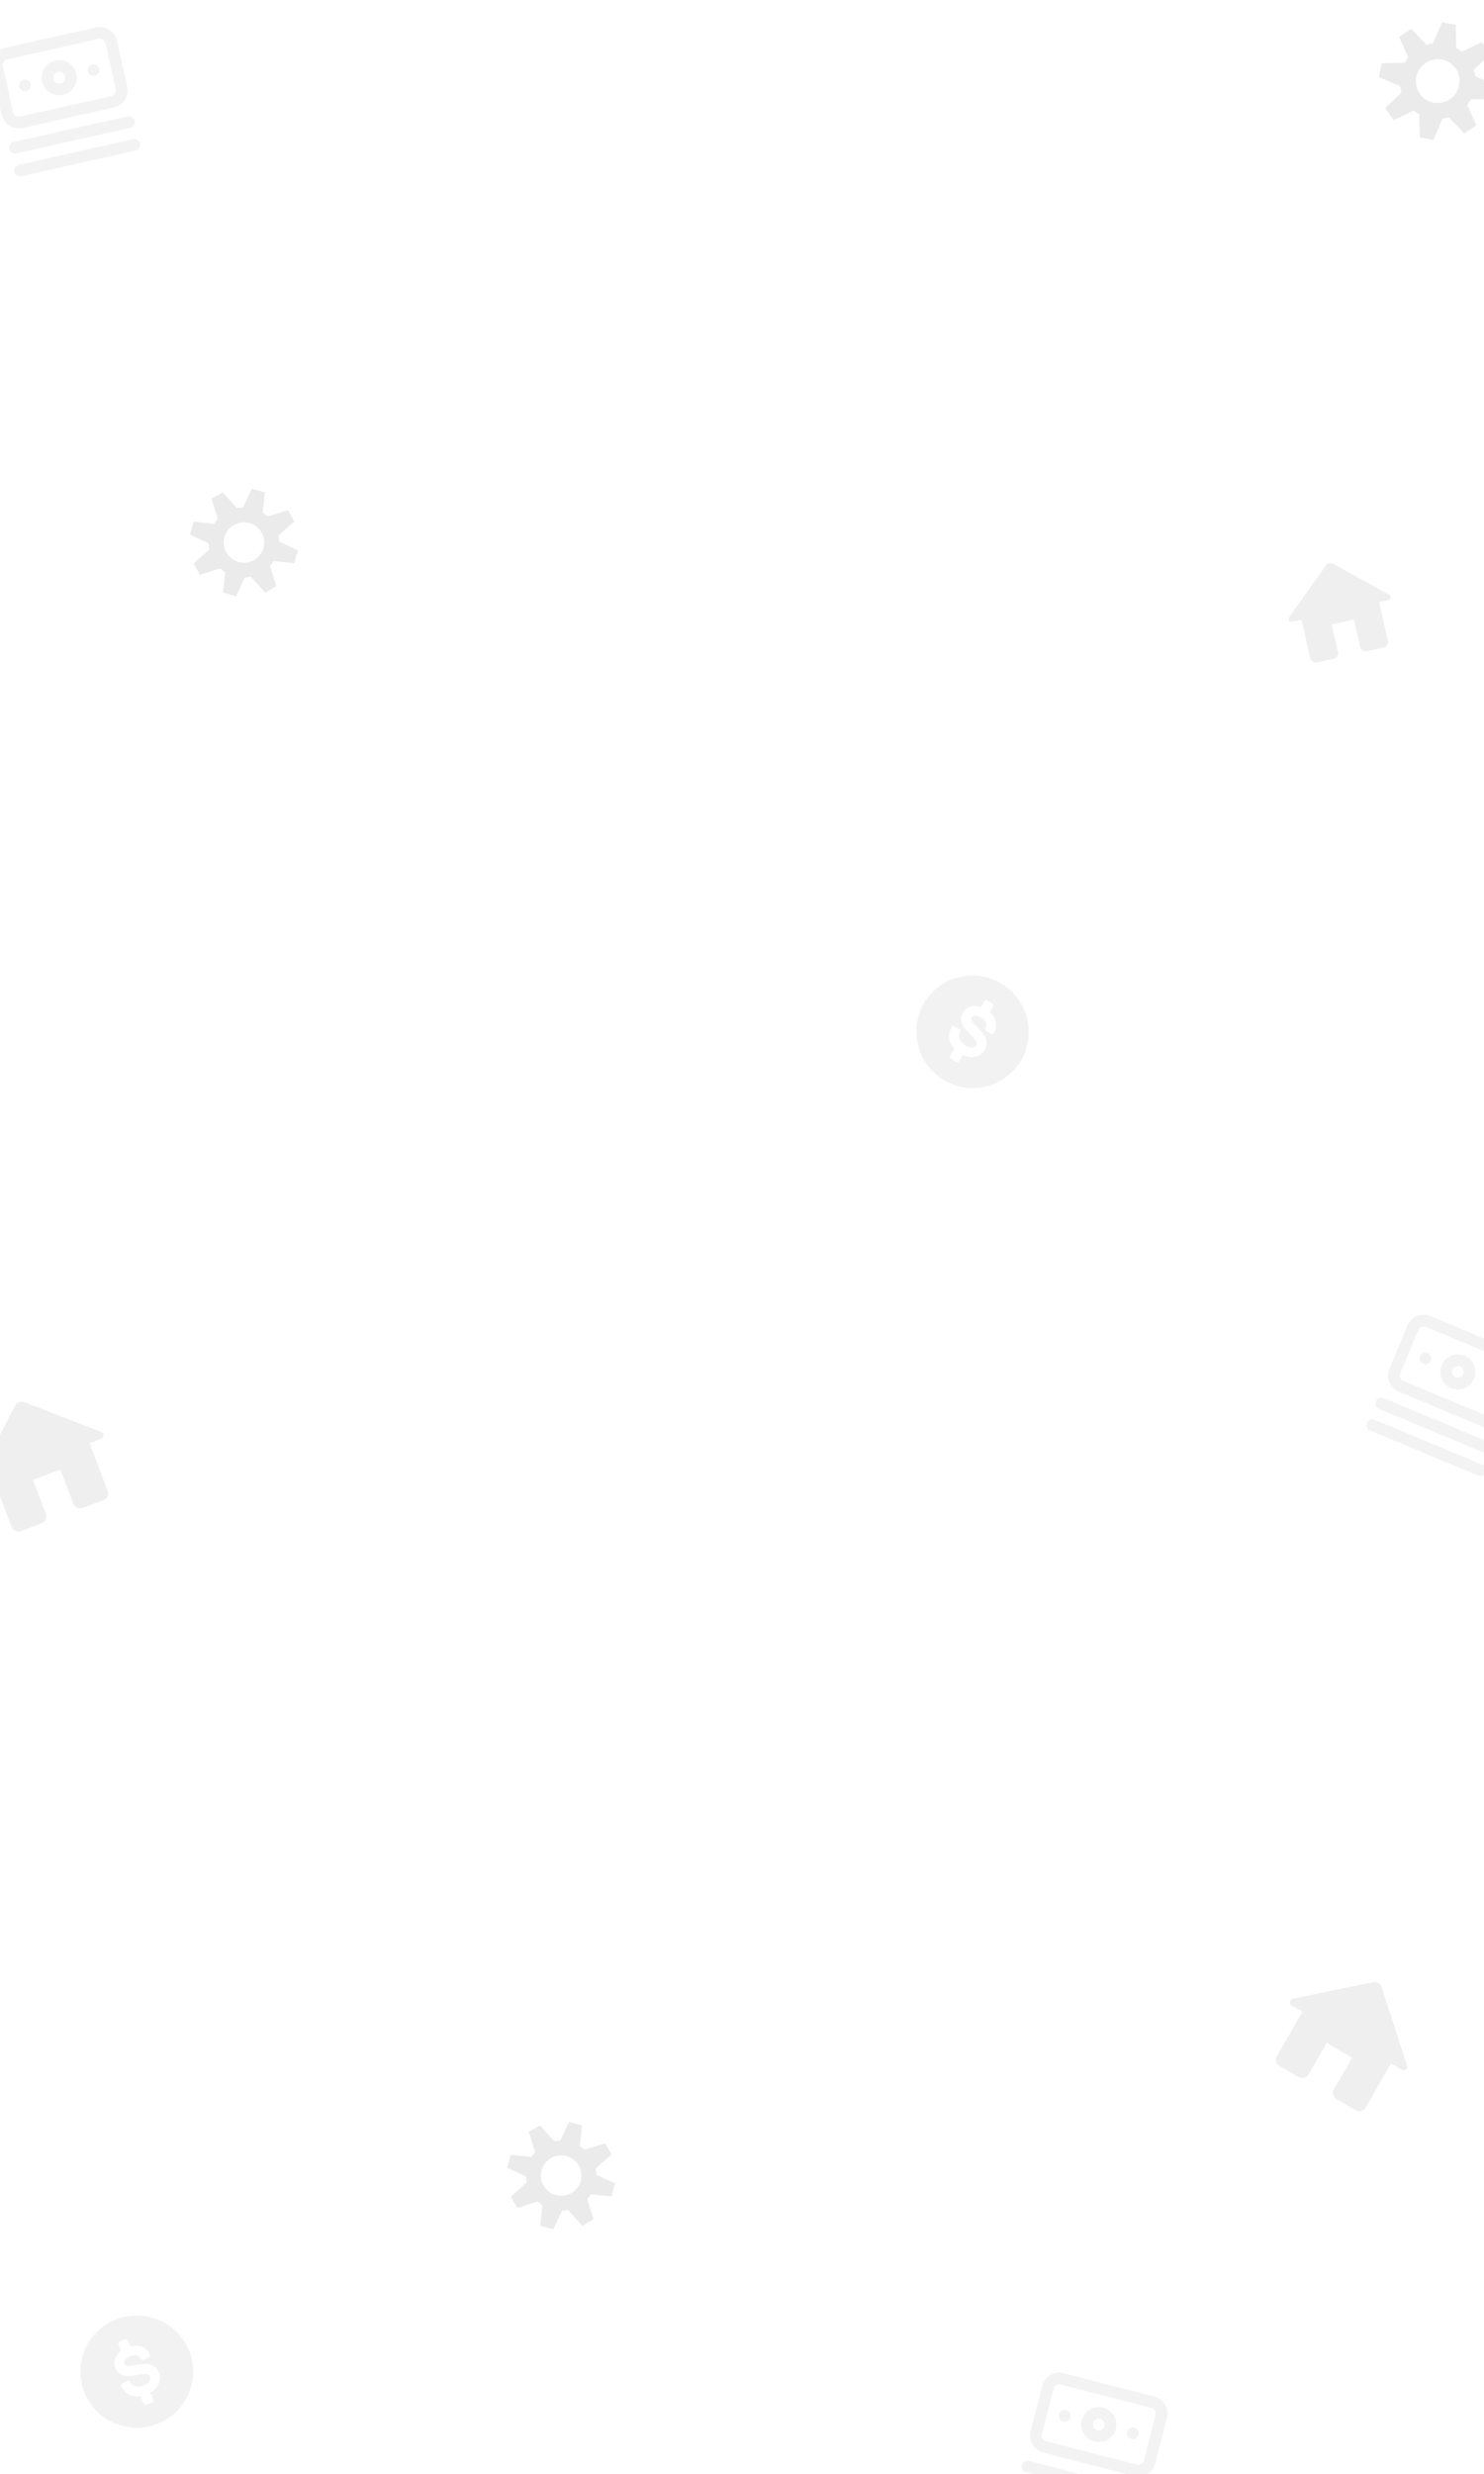 <svg width="945" height="1574" viewBox="0 0 945 1574" fill="none" xmlns="http://www.w3.org/2000/svg">
<path d="M81.433 74.004L8.697 90.329C7.733 90.546 6.894 91.137 6.365 91.972C5.836 92.807 5.66 93.818 5.877 94.782C6.093 95.747 6.684 96.586 7.519 97.115C8.354 97.644 9.365 97.82 10.33 97.603L83.066 81.278C84.03 81.061 84.869 80.47 85.398 79.635C85.927 78.8 86.103 77.789 85.886 76.825C85.669 75.86 85.079 75.021 84.244 74.492C83.409 73.963 82.397 73.788 81.433 74.004ZM84.698 88.551L11.962 104.877C10.998 105.093 10.159 105.684 9.63 106.519C9.101 107.354 8.925 108.365 9.142 109.33C9.358 110.294 9.949 111.133 10.784 111.662C11.619 112.191 12.63 112.367 13.595 112.15L86.331 95.825C87.295 95.608 88.134 95.018 88.663 94.183C89.192 93.347 89.368 92.336 89.151 91.372C88.935 90.407 88.344 89.568 87.509 89.039C86.674 88.51 85.663 88.335 84.698 88.551ZM15.082 50.697C14.362 50.858 13.707 51.229 13.199 51.763C12.69 52.297 12.352 52.969 12.226 53.696C12.099 54.422 12.191 55.169 12.49 55.843C12.789 56.517 13.281 57.088 13.903 57.482C14.526 57.877 15.252 58.077 15.989 58.059C16.726 58.041 17.441 57.805 18.044 57.381C18.646 56.956 19.11 56.363 19.375 55.675C19.641 54.987 19.696 54.236 19.535 53.517C19.318 52.552 18.727 51.713 17.892 51.184C17.057 50.656 16.046 50.48 15.082 50.697ZM61.099 17.448L2.91 30.508C0.017 31.158 -2.5 32.93 -4.087 35.435C-5.674 37.941 -6.201 40.974 -5.551 43.867L0.979 72.962C1.628 75.855 3.401 78.373 5.906 79.959C8.411 81.546 11.444 82.073 14.338 81.423L72.527 68.363C75.421 67.714 77.938 65.941 79.524 63.436C81.111 60.931 81.638 57.898 80.988 55.004L74.458 25.91C73.809 23.016 72.037 20.499 69.531 18.912C67.026 17.325 63.993 16.799 61.099 17.448ZM73.715 56.636C73.931 57.601 73.756 58.612 73.227 59.447C72.698 60.282 71.859 60.873 70.894 61.09L12.706 74.15C11.741 74.366 10.73 74.191 9.895 73.662C9.06 73.133 8.469 72.294 8.253 71.329L1.722 42.235C1.506 41.27 1.681 40.259 2.21 39.424C2.739 38.589 3.578 37.998 4.543 37.782L62.732 24.721C63.696 24.505 64.707 24.681 65.542 25.209C66.377 25.738 66.968 26.578 67.185 27.542L73.715 56.636ZM35.27 38.525C33.112 39.01 31.146 40.123 29.621 41.724C28.096 43.326 27.08 45.344 26.702 47.523C26.323 49.702 26.6 51.944 27.496 53.966C28.392 55.988 29.867 57.699 31.735 58.882C33.604 60.065 35.781 60.668 37.992 60.614C40.203 60.56 42.348 59.852 44.156 58.578C45.965 57.305 47.355 55.524 48.151 53.461C48.947 51.398 49.113 49.145 48.629 46.987C47.98 44.093 46.207 41.576 43.702 39.989C41.197 38.402 38.163 37.876 35.27 38.525ZM38.535 53.072C37.816 53.234 37.065 53.178 36.377 52.913C35.689 52.648 35.095 52.184 34.671 51.581C34.247 50.979 34.011 50.264 33.992 49.527C33.974 48.79 34.175 48.064 34.57 47.441C34.964 46.819 35.535 46.327 36.209 46.028C36.883 45.729 37.63 45.637 38.356 45.763C39.083 45.889 39.755 46.228 40.289 46.736C40.823 47.245 41.194 47.9 41.355 48.619C41.572 49.584 41.396 50.595 40.867 51.43C40.338 52.265 39.499 52.856 38.535 53.072ZM58.723 40.901C58.004 41.063 57.349 41.434 56.84 41.968C56.332 42.502 55.993 43.174 55.867 43.9C55.741 44.627 55.833 45.374 56.132 46.048C56.43 46.722 56.922 47.292 57.545 47.687C58.168 48.081 58.894 48.282 59.63 48.264C60.367 48.246 61.083 48.01 61.685 47.586C62.288 47.161 62.751 46.568 63.017 45.88C63.282 45.192 63.338 44.441 63.176 43.722C62.96 42.757 62.369 41.918 61.534 41.389C60.699 40.86 59.688 40.685 58.723 40.901Z" fill="#838383" fill-opacity="0.09"/>
<path d="M890.924 23.539L898.617 18.308L908.324 28.51L912.524 27.634L918.274 14.163L926.992 15.816L927.294 30.434L930.869 32.784L943.705 26.856L948.895 34.53L938.653 44.294L939.508 48.494L952.941 54.183L951.248 62.916L936.639 63.288L934.273 66.877L940.135 79.695L932.442 84.926L922.735 74.723L918.534 75.6L912.785 89.071L904.067 87.418L903.765 72.799L900.19 70.449L887.354 76.378L882.164 68.704L892.406 58.939L891.551 54.74L878.118 49.051L879.811 40.318L894.42 39.946L896.786 36.357L890.924 23.539ZM907.745 40.107C904.684 42.188 902.57 45.396 901.866 49.026C901.162 52.657 901.926 56.411 903.991 59.463C906.055 62.516 909.251 64.617 912.875 65.304C916.499 65.991 920.254 65.208 923.314 63.127C926.374 61.046 928.489 57.837 929.193 54.207C929.897 50.577 929.133 46.823 927.068 43.77C925.004 40.718 921.808 38.617 918.184 37.93C914.56 37.243 910.805 38.026 907.745 40.107Z" fill="#BABABA" fill-opacity="0.3"/>
<path d="M29.214 963.191L20.983 941.514L38.456 934.972L46.687 956.649C47.593 959.033 50.299 960.248 52.702 959.349L65.806 954.442C68.209 953.543 69.434 950.856 68.528 948.471L57.005 918.125L64.43 915.344C66.44 914.592 66.463 911.761 64.44 911.033L15.525 892.061C13.305 891.208 10.772 892.157 9.671 894.252L-14.451 940.569C-15.442 942.426 -13.586 944.554 -11.577 943.801L-4.151 941.021L7.373 971.368C8.278 973.752 10.985 974.967 13.387 974.068L26.492 969.161C28.895 968.262 30.12 965.575 29.214 963.191Z" fill="#E6E6E6" fill-opacity="0.63"/>
<path d="M949.858 918.147L881.043 889.485C880.13 889.105 879.104 889.103 878.19 889.48C877.276 889.856 876.549 890.58 876.169 891.493C875.789 892.406 875.787 893.432 876.164 894.346C876.54 895.26 877.264 895.987 878.177 896.367L946.992 925.028C947.905 925.408 948.931 925.41 949.845 925.034C950.759 924.657 951.486 923.933 951.866 923.021C952.246 922.108 952.248 921.082 951.872 920.168C951.495 919.254 950.771 918.527 949.858 918.147ZM944.126 931.91L875.311 903.248C874.398 902.868 873.372 902.866 872.458 903.243C871.544 903.619 870.817 904.344 870.437 905.256C870.057 906.169 870.055 907.195 870.431 908.109C870.808 909.023 871.532 909.75 872.445 910.13L941.26 938.791C942.172 939.171 943.199 939.173 944.113 938.797C945.027 938.42 945.754 937.696 946.134 936.784C946.514 935.871 946.516 934.845 946.139 933.931C945.763 933.017 945.039 932.29 944.126 931.91ZM909.137 860.81C908.456 860.527 907.707 860.451 906.984 860.594C906.26 860.736 905.595 861.09 905.073 861.61C904.551 862.13 904.195 862.794 904.049 863.516C903.904 864.239 903.977 864.989 904.257 865.67C904.538 866.352 905.015 866.935 905.627 867.346C906.239 867.757 906.959 867.977 907.696 867.978C908.434 867.979 909.155 867.762 909.768 867.354C910.382 866.945 910.861 866.364 911.144 865.684C911.524 864.771 911.526 863.745 911.15 862.831C910.773 861.917 910.049 861.19 909.137 860.81ZM965.906 860.228L910.854 837.299C908.116 836.159 905.037 836.153 902.295 837.283C899.553 838.412 897.372 840.585 896.232 843.322L884.768 870.848C883.627 873.586 883.621 876.665 884.751 879.407C885.88 882.149 888.053 884.33 890.791 885.47L945.843 908.399C948.581 909.539 951.659 909.545 954.401 908.416C957.143 907.286 959.324 905.114 960.464 902.376L971.929 874.85C973.069 872.112 973.075 869.034 971.946 866.292C970.816 863.55 968.643 861.368 965.906 860.228ZM953.583 899.51C953.203 900.422 952.476 901.147 951.562 901.523C950.648 901.9 949.622 901.898 948.709 901.517L893.657 878.588C892.744 878.208 892.02 877.481 891.643 876.567C891.267 875.653 891.269 874.627 891.649 873.715L903.114 846.188C903.494 845.276 904.221 844.552 905.135 844.175C906.049 843.799 907.075 843.801 907.987 844.181L963.04 867.11C963.952 867.49 964.676 868.217 965.053 869.131C965.429 870.045 965.427 871.071 965.047 871.984L953.583 899.51ZM932.647 862.527C930.606 861.677 928.358 861.451 926.188 861.878C924.018 862.305 922.024 863.366 920.457 864.927C918.89 866.488 917.821 868.478 917.386 870.646C916.95 872.815 917.167 875.063 918.009 877.108C918.852 879.153 920.281 880.902 922.118 882.134C923.954 883.367 926.115 884.027 928.326 884.031C930.538 884.035 932.701 883.384 934.542 882.159C936.384 880.933 937.82 879.19 938.671 877.148C939.811 874.411 939.817 871.332 938.687 868.59C937.558 865.848 935.385 863.667 932.647 862.527ZM926.915 876.29C926.235 876.006 925.653 875.528 925.245 874.914C924.837 874.3 924.62 873.579 924.621 872.842C924.622 872.105 924.842 871.384 925.253 870.772C925.664 870.16 926.247 869.684 926.929 869.403C927.61 869.122 928.36 869.05 929.082 869.195C929.805 869.34 930.469 869.696 930.989 870.219C931.509 870.741 931.863 871.406 932.005 872.129C932.148 872.852 932.072 873.602 931.789 874.282C931.409 875.195 930.682 875.919 929.768 876.295C928.854 876.672 927.828 876.67 926.915 876.29ZM950.426 878.007C949.745 877.723 948.996 877.648 948.273 877.79C947.549 877.933 946.885 878.287 946.362 878.807C945.84 879.327 945.484 879.991 945.339 880.713C945.193 881.436 945.266 882.186 945.547 882.867C945.827 883.549 946.304 884.132 946.916 884.543C947.528 884.953 948.248 885.173 948.986 885.175C949.723 885.176 950.444 884.959 951.058 884.551C951.671 884.142 952.15 883.561 952.434 882.881C952.814 881.968 952.816 880.942 952.439 880.028C952.063 879.114 951.338 878.387 950.426 878.007Z" fill="#838383" fill-opacity="0.09"/>
<path d="M727.424 1584.34L655.241 1565.72C654.283 1565.47 653.267 1565.62 652.416 1566.12C651.565 1566.62 650.948 1567.44 650.701 1568.4C650.454 1569.36 650.597 1570.37 651.1 1571.22C651.602 1572.08 652.422 1572.69 653.379 1572.94L725.563 1591.55C726.52 1591.8 727.536 1591.66 728.388 1591.16C729.239 1590.65 729.856 1589.83 730.103 1588.88C730.35 1587.92 730.206 1586.9 729.704 1586.05C729.202 1585.2 728.382 1584.58 727.424 1584.34ZM723.701 1598.77L651.518 1580.16C650.56 1579.91 649.544 1580.05 648.693 1580.56C647.841 1581.06 647.224 1581.88 646.978 1582.84C646.731 1583.79 646.874 1584.81 647.377 1585.66C647.879 1586.51 648.699 1587.13 649.656 1587.38L721.84 1605.99C722.797 1606.24 723.813 1606.09 724.665 1605.59C725.516 1605.09 726.133 1604.27 726.38 1603.31C726.627 1602.36 726.483 1601.34 725.981 1600.49C725.479 1599.64 724.659 1599.02 723.701 1598.77ZM678.985 1533.35C678.271 1533.17 677.519 1533.2 676.823 1533.44C676.127 1533.69 675.519 1534.13 675.076 1534.72C674.633 1535.31 674.374 1536.02 674.333 1536.75C674.291 1537.49 674.469 1538.22 674.844 1538.86C675.218 1539.49 675.773 1540 676.437 1540.32C677.101 1540.64 677.845 1540.75 678.575 1540.65C679.305 1540.55 679.988 1540.23 680.538 1539.74C681.088 1539.25 681.479 1538.61 681.663 1537.89C681.91 1536.93 681.767 1535.92 681.264 1535.07C680.762 1534.22 679.942 1533.6 678.985 1533.35ZM735.098 1524.73L677.351 1509.84C674.479 1509.09 671.431 1509.53 668.877 1511.03C666.323 1512.54 664.472 1515 663.731 1517.87L656.285 1546.74C655.545 1549.62 655.975 1552.66 657.482 1555.22C658.989 1557.77 661.449 1559.62 664.32 1560.36L722.068 1575.26C724.939 1576 727.987 1575.57 730.542 1574.06C733.096 1572.55 734.947 1570.09 735.687 1567.22L743.133 1538.35C743.874 1535.48 743.443 1532.43 741.936 1529.87C740.43 1527.32 737.97 1525.47 735.098 1524.73ZM728.469 1565.36C728.222 1566.32 727.605 1567.14 726.754 1567.64C725.902 1568.14 724.886 1568.28 723.929 1568.04L666.182 1553.15C665.225 1552.9 664.405 1552.28 663.903 1551.43C663.4 1550.58 663.257 1549.56 663.504 1548.61L670.95 1519.73C671.196 1518.77 671.813 1517.95 672.665 1517.45C673.516 1516.95 674.532 1516.81 675.49 1517.05L733.237 1531.95C734.194 1532.19 735.014 1532.81 735.516 1533.66C736.018 1534.51 736.162 1535.53 735.915 1536.49L728.469 1565.36ZM702.502 1531.72C700.36 1531.17 698.103 1531.26 696.015 1531.99C693.928 1532.72 692.104 1534.06 690.774 1535.82C689.445 1537.59 688.669 1539.71 688.545 1541.92C688.421 1544.13 688.955 1546.32 690.079 1548.23C691.202 1550.13 692.866 1551.66 694.858 1552.62C696.851 1553.58 699.083 1553.93 701.273 1553.62C703.463 1553.31 705.512 1552.36 707.161 1550.88C708.81 1549.41 709.985 1547.48 710.537 1545.34C711.277 1542.47 710.847 1539.42 709.34 1536.86C707.833 1534.31 705.373 1532.46 702.502 1531.72ZM698.779 1546.15C698.065 1545.97 697.421 1545.58 696.93 1545.03C696.439 1544.48 696.122 1543.8 696.019 1543.07C695.916 1542.34 696.031 1541.59 696.351 1540.93C696.671 1540.26 697.18 1539.71 697.815 1539.34C698.45 1538.96 699.182 1538.78 699.918 1538.82C700.654 1538.87 701.361 1539.12 701.95 1539.57C702.539 1540.01 702.984 1540.62 703.227 1541.31C703.471 1542.01 703.503 1542.76 703.318 1543.48C703.072 1544.43 702.455 1545.25 701.603 1545.76C700.752 1546.26 699.736 1546.4 698.779 1546.15ZM722.295 1544.52C721.581 1544.34 720.829 1544.37 720.133 1544.61C719.437 1544.86 718.829 1545.3 718.386 1545.89C717.943 1546.48 717.684 1547.19 717.643 1547.92C717.602 1548.66 717.78 1549.39 718.154 1550.02C718.529 1550.66 719.083 1551.17 719.747 1551.49C720.412 1551.81 721.156 1551.92 721.886 1551.82C722.616 1551.72 723.299 1551.4 723.848 1550.91C724.398 1550.42 724.79 1549.77 724.974 1549.06C725.22 1548.1 725.077 1547.09 724.575 1546.24C724.072 1545.38 723.252 1544.77 722.295 1544.52Z" fill="#838383" fill-opacity="0.09"/>
<path d="M852.036 414.798L848.005 397.264L862.13 394.086L866.16 411.621C866.604 413.549 868.556 414.77 870.498 414.333L881.091 411.95C883.033 411.513 884.259 409.578 883.816 407.649L878.173 383.101L884.176 381.75C885.8 381.385 886.117 379.211 884.64 378.437L849.05 358.671C847.434 357.781 845.386 358.241 844.318 359.735L820.868 392.783C819.91 394.105 821.111 395.937 822.735 395.572L828.738 394.221L834.381 418.77C834.824 420.698 836.776 421.919 838.718 421.482L849.311 419.099C851.253 418.662 852.48 416.727 852.036 414.798Z" fill="#E6E6E6" fill-opacity="0.63"/>
<path opacity="0.12" d="M638.289 626.163C621.578 615.596 599.465 620.578 588.993 637.269C578.521 653.961 583.596 676.135 600.306 686.702C617.017 697.269 639.13 692.287 649.602 675.595C660.074 658.904 654.999 636.73 638.289 626.163ZM623.017 671.699C621.265 672.453 619.439 672.694 617.399 672.446C615.917 672.226 614.512 671.778 613.192 671.107L610.639 675.176C610.25 675.797 609.433 675.98 608.813 675.587L605.451 673.462C604.83 673.069 604.644 672.25 605.032 671.63L607.806 667.21C607.27 666.654 606.783 666.043 606.337 665.363C605.087 663.616 604.432 661.644 604.423 659.543C604.343 657.547 604.852 655.596 605.978 653.624C606.335 653 607.124 652.777 607.757 653.12L610.905 654.823C611.534 655.172 611.779 655.927 611.478 656.564C610.966 657.65 610.726 658.664 610.787 659.499C610.814 660.504 611.127 661.35 611.806 662.302C613.208 664.376 615.669 665.935 617.783 666.358C618.741 666.512 619.508 666.479 620.148 666.247C620.723 666.004 621.158 665.642 621.5 665.097C621.821 664.585 621.926 664.125 621.864 663.515C621.837 663.187 621.667 662.5 620.82 661.334C620.382 660.802 619.203 659.489 617.352 657.581C615.201 655.334 614.028 653.919 613.424 652.844C612.513 651.264 612.053 649.72 612.065 648.27C612.074 646.79 612.502 645.366 613.335 644.038C614.242 642.593 615.51 641.472 617.104 640.705C618.706 639.988 620.533 639.784 622.421 640.102C623.062 640.191 623.75 640.36 624.492 640.617L626.839 636.876C627.229 636.255 628.046 636.073 628.666 636.465L632.027 638.59C632.649 638.983 632.835 639.803 632.446 640.422L630.224 643.965C631.129 644.772 631.905 645.619 632.541 646.493C633.721 648.268 634.293 650.008 634.319 651.859C634.393 653.637 633.941 655.428 632.978 657.15C632.624 657.78 631.83 658.008 631.192 657.662L627.972 655.916C627.35 655.58 627.104 654.831 627.389 654.196C628.011 652.82 628.142 651.668 627.787 650.676C627.417 649.497 626.462 648.453 624.85 647.434C623.272 646.436 621.813 645.94 620.738 646.039C619.865 646.12 619.247 646.491 618.798 647.207C618.452 647.758 618.354 648.3 618.504 648.82C618.595 649.077 619.179 650.343 621.948 653.03C624.193 655.317 625.775 657.107 626.55 658.235C627.764 660.064 628.357 661.809 628.327 663.437C628.376 665.121 627.943 666.697 627.005 668.192C626.028 669.748 624.688 670.928 623.017 671.699Z" fill="#7E7E7E" fill-opacity="0.79"/>
<path d="M833.314 1319.79L844.906 1299.71L861.021 1309.12L849.429 1329.2C848.154 1331.41 848.924 1334.27 851.14 1335.56L863.226 1342.62C865.442 1343.91 868.298 1343.16 869.573 1340.95L885.801 1312.84L892.65 1316.83C894.503 1317.91 896.711 1316.14 895.996 1314.11L879.773 1264.22C879.03 1261.96 876.694 1260.6 874.375 1261.07L823.238 1271.66C821.172 1272.07 820.697 1274.85 822.55 1275.93L829.399 1279.93L813.171 1308.04C811.896 1310.25 812.665 1313.11 814.881 1314.41L826.967 1321.46C829.183 1322.75 832.039 1322 833.314 1319.79Z" fill="#E6E6E6" fill-opacity="0.63"/>
<path d="M160.335 310.963L168.634 313.238L167.279 326.194L170.417 328.625L183.349 324.587L187.418 331.715L177.31 340.701L177.801 344.627L189.678 350.104L187.392 358.363L174.372 357.015L171.929 360.137L175.987 373.006L168.824 377.056L159.794 366.997L155.848 367.485L150.344 379.304L142.045 377.029L143.4 364.073L140.262 361.642L127.33 365.68L123.261 358.552L133.369 349.566L132.878 345.639L121.001 340.162L123.287 331.904L136.307 333.252L138.75 330.13L134.692 317.26L141.855 313.211L150.885 323.27L154.831 322.781L160.335 310.963ZM158.769 332.746C155.467 331.841 151.94 332.278 148.962 333.961C145.985 335.644 143.801 338.435 142.891 341.721C141.982 345.006 142.421 348.516 144.112 351.48C145.804 354.443 148.609 356.616 151.91 357.521C155.212 358.426 158.739 357.989 161.717 356.306C164.694 354.623 166.878 351.831 167.788 348.546C168.697 345.261 168.258 341.75 166.567 338.787C164.875 335.824 162.07 333.651 158.769 332.746Z" fill="#BABABA" fill-opacity="0.3"/>
<path d="M362.335 1349.96L370.634 1352.24L369.279 1365.19L372.417 1367.62L385.349 1363.59L389.418 1370.71L379.31 1379.7L379.801 1383.63L391.678 1389.1L389.392 1397.36L376.372 1396.01L373.929 1399.14L377.987 1412.01L370.824 1416.06L361.794 1406L357.848 1406.49L352.344 1418.3L344.045 1416.03L345.4 1403.07L342.262 1400.64L329.33 1404.68L325.261 1397.55L335.369 1388.57L334.878 1384.64L323.001 1379.16L325.287 1370.9L338.307 1372.25L340.75 1369.13L336.692 1356.26L343.855 1352.21L352.885 1362.27L356.831 1361.78L362.335 1349.96ZM360.769 1371.75C357.467 1370.84 353.94 1371.28 350.962 1372.96C347.985 1374.64 345.801 1377.44 344.891 1380.72C343.982 1384.01 344.421 1387.52 346.112 1390.48C347.804 1393.44 350.609 1395.62 353.91 1396.52C357.212 1397.43 360.739 1396.99 363.717 1395.31C366.694 1393.62 368.878 1390.83 369.788 1387.55C370.697 1384.26 370.258 1380.75 368.567 1377.79C366.875 1374.82 364.07 1372.65 360.769 1371.75Z" fill="#BABABA" fill-opacity="0.3"/>
<path opacity="0.12" d="M72.996 1476.03C54.801 1483.77 46.324 1504.79 54.098 1522.89C61.872 1541 82.997 1549.44 101.192 1541.7C119.387 1533.96 127.865 1512.94 120.091 1494.84C112.317 1476.73 91.191 1468.29 72.996 1476.03ZM101.767 1514.49C101.391 1516.36 100.551 1518 99.187 1519.53C98.163 1520.63 96.996 1521.53 95.693 1522.23L97.588 1526.65C97.877 1527.32 97.563 1528.1 96.888 1528.38L93.228 1529.94C92.551 1530.23 91.771 1529.91 91.483 1529.24L89.424 1524.45C88.662 1524.57 87.883 1524.62 87.069 1524.6C84.922 1524.64 82.927 1524.06 81.194 1522.87C79.507 1521.8 78.191 1520.27 77.21 1518.22C76.899 1517.58 77.165 1516.8 77.807 1516.47L80.998 1514.85C81.643 1514.53 82.402 1514.76 82.756 1515.37C83.357 1516.41 84.055 1517.18 84.777 1517.61C85.619 1518.16 86.493 1518.38 87.662 1518.36C90.166 1518.39 92.847 1517.25 94.397 1515.76C95.069 1515.06 95.478 1514.41 95.65 1513.75C95.778 1513.14 95.728 1512.57 95.474 1511.98C95.236 1511.43 94.917 1511.08 94.379 1510.78C94.095 1510.62 93.433 1510.37 91.992 1510.4C91.306 1510.46 89.555 1510.68 86.933 1511.12C83.861 1511.61 82.031 1511.77 80.803 1511.66C78.984 1511.51 77.453 1511.01 76.267 1510.17C75.055 1509.32 74.127 1508.16 73.509 1506.72C72.836 1505.15 72.635 1503.47 72.91 1501.73C73.231 1500 74.103 1498.38 75.438 1497.01C75.876 1496.53 76.406 1496.06 77.04 1495.6L75.297 1491.54C75.008 1490.87 75.323 1490.09 75.998 1489.8L79.657 1488.25C80.335 1487.96 81.114 1488.27 81.403 1488.94L83.053 1492.79C84.231 1492.5 85.369 1492.35 86.45 1492.32C88.581 1492.36 90.338 1492.88 91.875 1493.91C93.379 1494.86 94.596 1496.25 95.464 1498.02C95.782 1498.67 95.518 1499.45 94.87 1499.78L91.603 1501.44C90.972 1501.76 90.217 1501.53 89.856 1500.94C89.079 1499.64 88.206 1498.88 87.188 1498.61C86.007 1498.24 84.605 1498.43 82.85 1499.18C81.132 1499.91 79.894 1500.83 79.365 1501.77C78.935 1502.53 78.888 1503.25 79.222 1504.03C79.479 1504.63 79.868 1505.02 80.381 1505.19C80.645 1505.26 82.018 1505.5 85.803 1504.75C88.961 1504.2 91.333 1503.92 92.701 1503.92C94.897 1503.97 96.669 1504.47 97.99 1505.42C99.403 1506.34 100.454 1507.59 101.151 1509.21C101.875 1510.9 102.083 1512.67 101.767 1514.49Z" fill="#7E7E7E" fill-opacity="0.79"/>
</svg>
